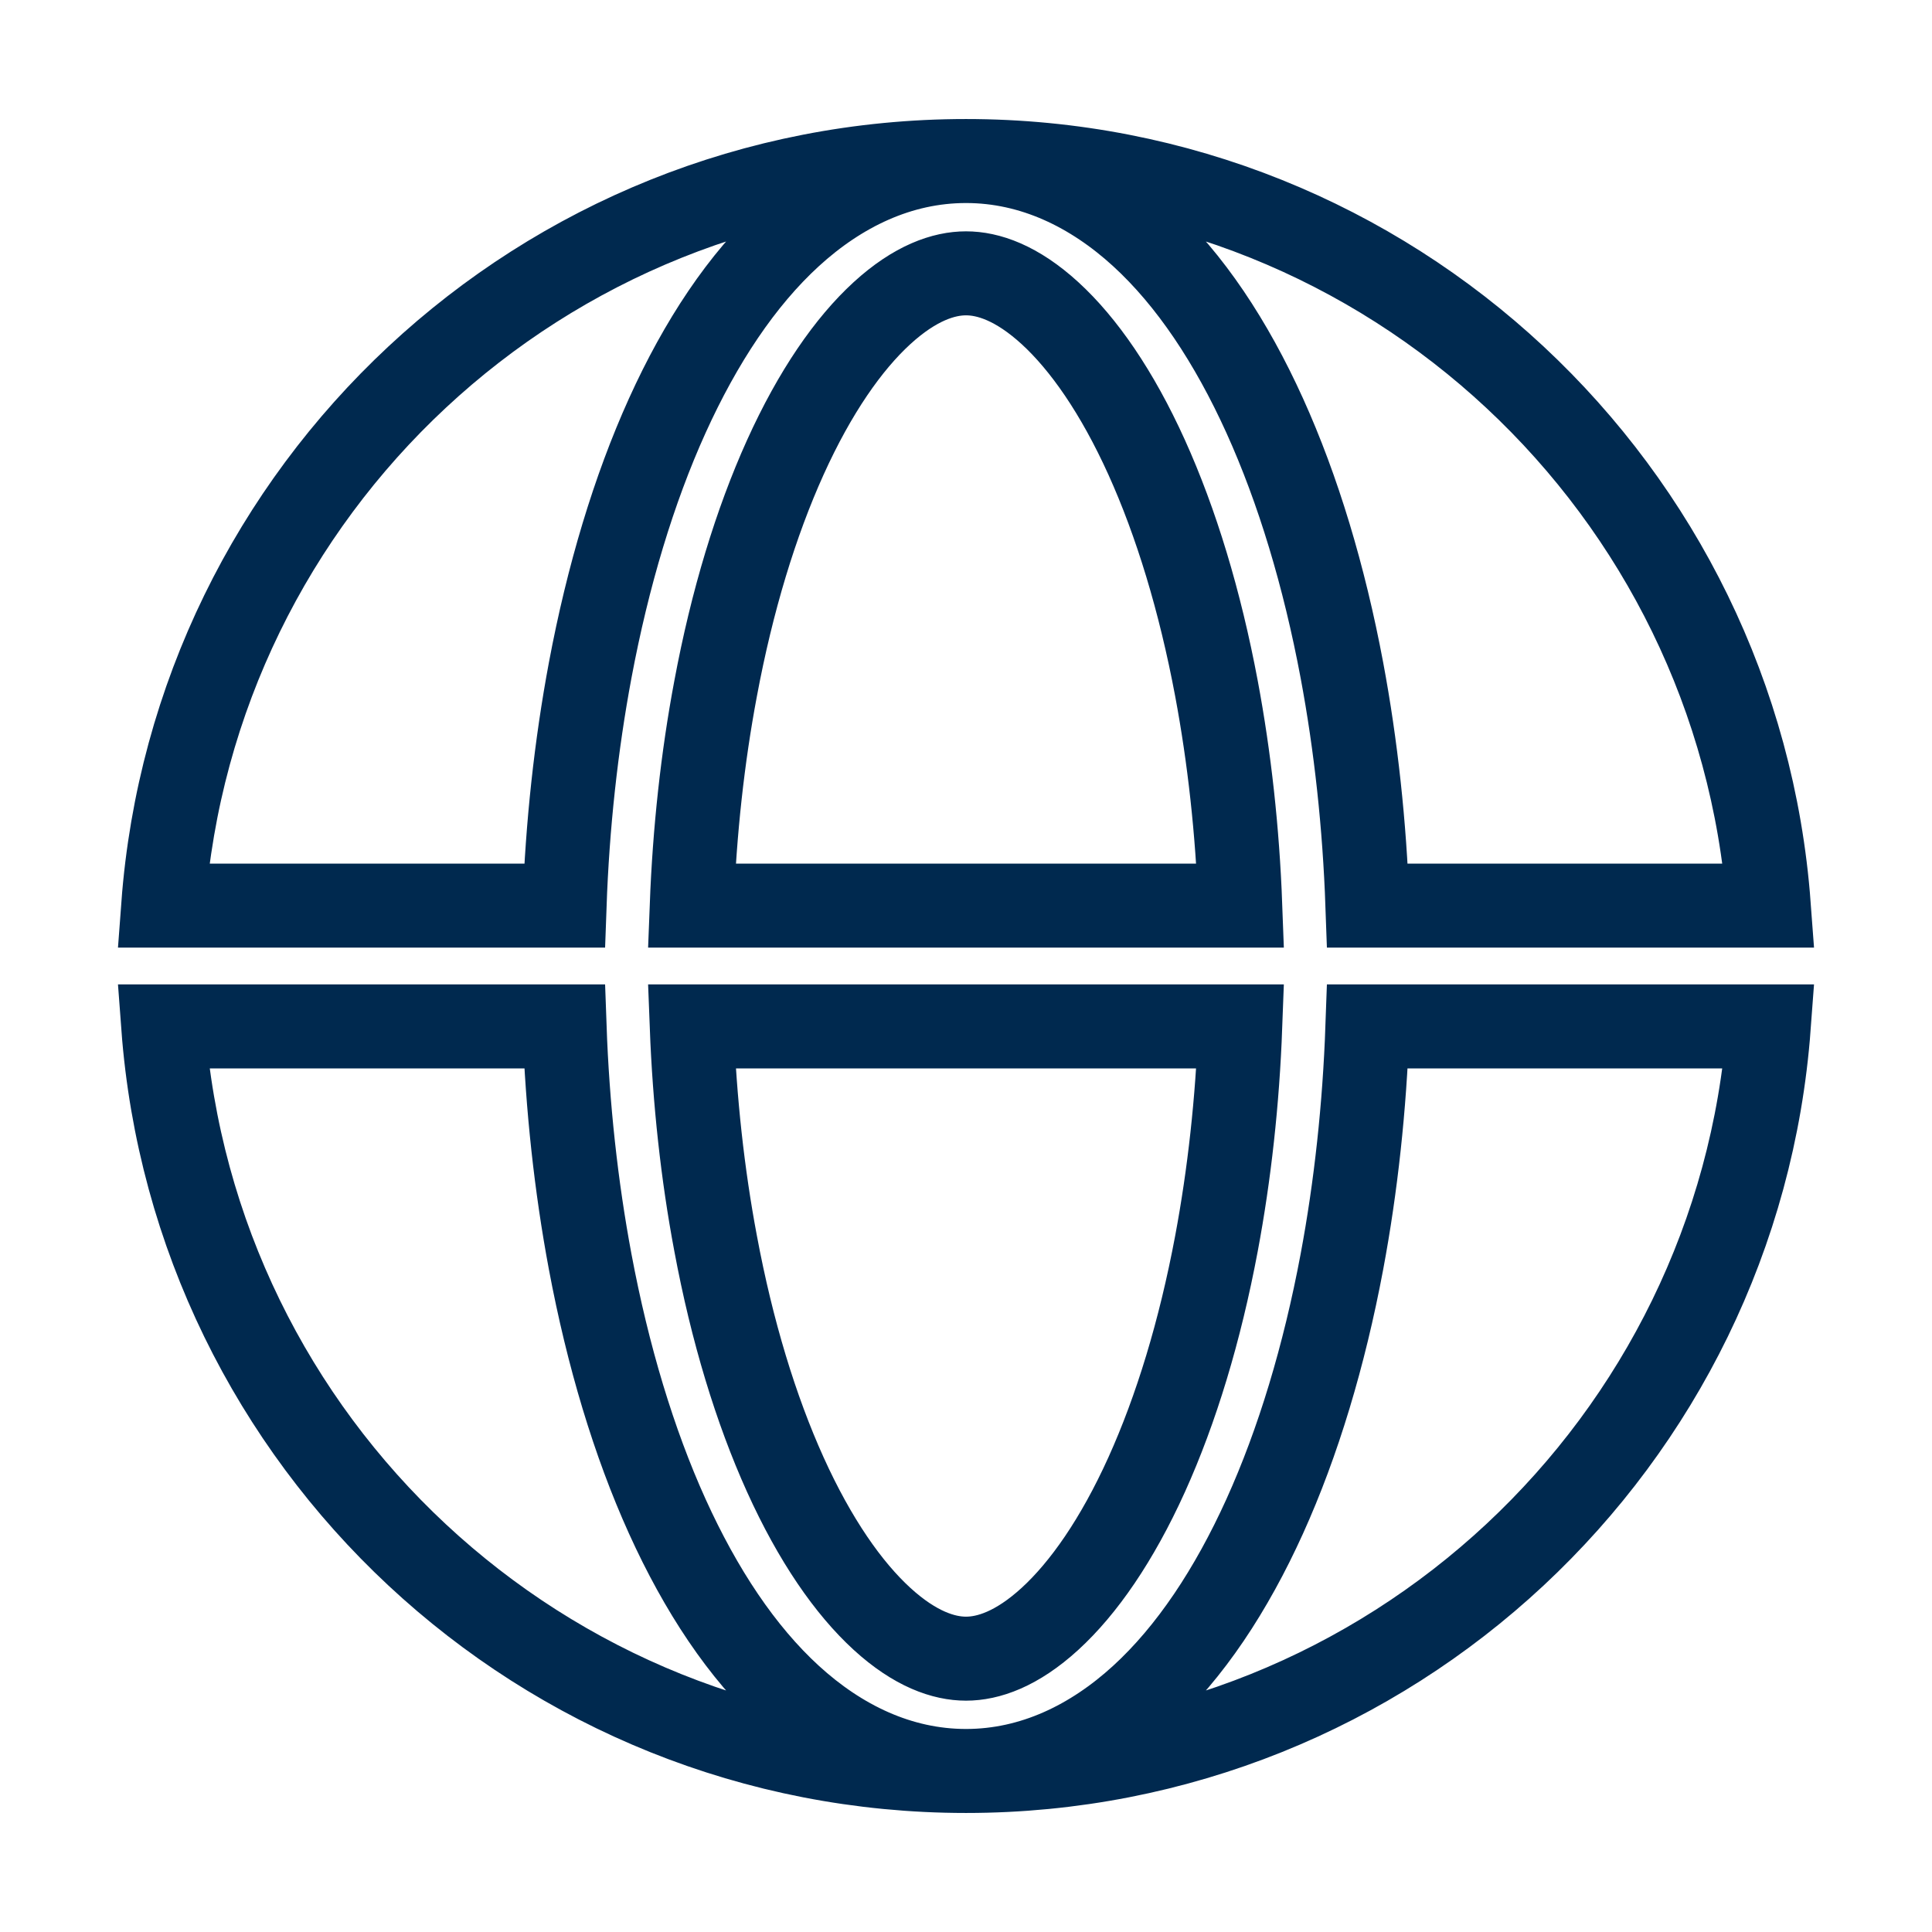 <svg width="23" height="23" viewBox="0 0 23 23" fill="none" xmlns="http://www.w3.org/2000/svg">
<g id="Bold / Map &#38; Location / Global">
<rect width="23" height="23" fill="white"/>
<g id="Vector">
<path fill-rule="evenodd" clip-rule="evenodd" d="M1.943 10.781C2.311 5.824 6.449 1.917 11.5 1.917C10.704 1.917 9.995 2.266 9.412 2.799C8.831 3.33 8.341 4.072 7.944 4.948C7.545 5.829 7.236 6.86 7.026 7.979C6.858 8.876 6.755 9.822 6.721 10.781H1.943ZM1.943 12.219H6.721C6.755 13.178 6.858 14.124 7.026 15.021C7.236 16.14 7.545 17.171 7.944 18.052C8.341 18.928 8.831 19.67 9.412 20.201C9.995 20.734 10.704 21.083 11.5 21.083C6.449 21.083 2.311 17.176 1.943 12.219Z" fill="white"/>
<path d="M11.5 3.254C11.237 3.254 10.896 3.366 10.5 3.728C10.101 4.093 9.702 4.665 9.349 5.445C8.999 6.219 8.714 7.153 8.519 8.198C8.364 9.02 8.269 9.892 8.235 10.781H14.765C14.732 9.892 14.636 9.02 14.482 8.198C14.286 7.153 14.001 6.219 13.651 5.445C13.298 4.665 12.899 4.093 12.5 3.728C12.104 3.366 11.764 3.254 11.5 3.254Z" fill="white"/>
<path d="M8.519 14.802C8.714 15.847 8.999 16.781 9.349 17.555C9.702 18.335 10.101 18.907 10.5 19.272C10.896 19.634 11.237 19.746 11.5 19.746C11.764 19.746 12.104 19.634 12.5 19.272C12.899 18.907 13.298 18.335 13.651 17.555C14.001 16.781 14.286 15.847 14.482 14.802C14.636 13.98 14.732 13.108 14.765 12.219H8.235C8.269 13.108 8.364 13.98 8.519 14.802Z" fill="white"/>
<path d="M11.5 1.917C12.296 1.917 13.005 2.266 13.588 2.799C14.169 3.33 14.659 4.072 15.056 4.948C15.455 5.829 15.765 6.86 15.975 7.979C16.143 8.876 16.245 9.822 16.279 10.781H21.057C20.689 5.824 16.551 1.917 11.5 1.917Z" fill="white"/>
<path d="M15.975 15.021C15.765 16.14 15.455 17.171 15.056 18.052C14.659 18.928 14.169 19.67 13.588 20.201C13.005 20.734 12.296 21.083 11.5 21.083C16.551 21.083 20.689 17.176 21.057 12.219H16.279C16.245 13.178 16.143 14.124 15.975 15.021Z" fill="white"/>
<path d="M11.5 21.083C12.296 21.083 13.005 20.734 13.588 20.201C14.169 19.67 14.659 18.928 15.056 18.052C15.455 17.171 15.765 16.14 15.975 15.021C16.143 14.124 16.245 13.178 16.279 12.219H21.057C20.689 17.176 16.551 21.083 11.5 21.083ZM11.5 21.083C10.704 21.083 9.995 20.734 9.412 20.201C8.831 19.67 8.341 18.928 7.944 18.052C7.545 17.171 7.236 16.14 7.026 15.021C6.858 14.124 6.755 13.178 6.721 12.219H1.943C2.311 17.176 6.449 21.083 11.5 21.083ZM11.5 1.917C10.704 1.917 9.995 2.266 9.412 2.799C8.831 3.33 8.341 4.072 7.944 4.948C7.545 5.829 7.236 6.86 7.026 7.979C6.858 8.876 6.755 9.822 6.721 10.781H1.943C2.311 5.824 6.449 1.917 11.5 1.917ZM11.5 1.917C12.296 1.917 13.005 2.266 13.588 2.799C14.169 3.33 14.659 4.072 15.056 4.948C15.455 5.829 15.765 6.86 15.975 7.979C16.143 8.876 16.245 9.822 16.279 10.781H21.057C20.689 5.824 16.551 1.917 11.5 1.917ZM10.5 3.728C10.896 3.366 11.237 3.254 11.5 3.254C11.764 3.254 12.104 3.366 12.5 3.728C12.899 4.093 13.298 4.665 13.651 5.445C14.001 6.219 14.286 7.153 14.482 8.198C14.636 9.02 14.732 9.892 14.765 10.781H8.235C8.269 9.892 8.364 9.02 8.519 8.198C8.714 7.153 8.999 6.219 9.349 5.445C9.702 4.665 10.101 4.093 10.5 3.728ZM8.519 14.802C8.714 15.847 8.999 16.781 9.349 17.555C9.702 18.335 10.101 18.907 10.5 19.272C10.896 19.634 11.237 19.746 11.5 19.746C11.764 19.746 12.104 19.634 12.5 19.272C12.899 18.907 13.298 18.335 13.651 17.555C14.001 16.781 14.286 15.847 14.482 14.802C14.636 13.98 14.732 13.108 14.765 12.219H8.235C8.269 13.108 8.364 13.98 8.519 14.802Z" stroke="#00294F" stroke-linecap="round"/>
</g>
</g>
</svg>
